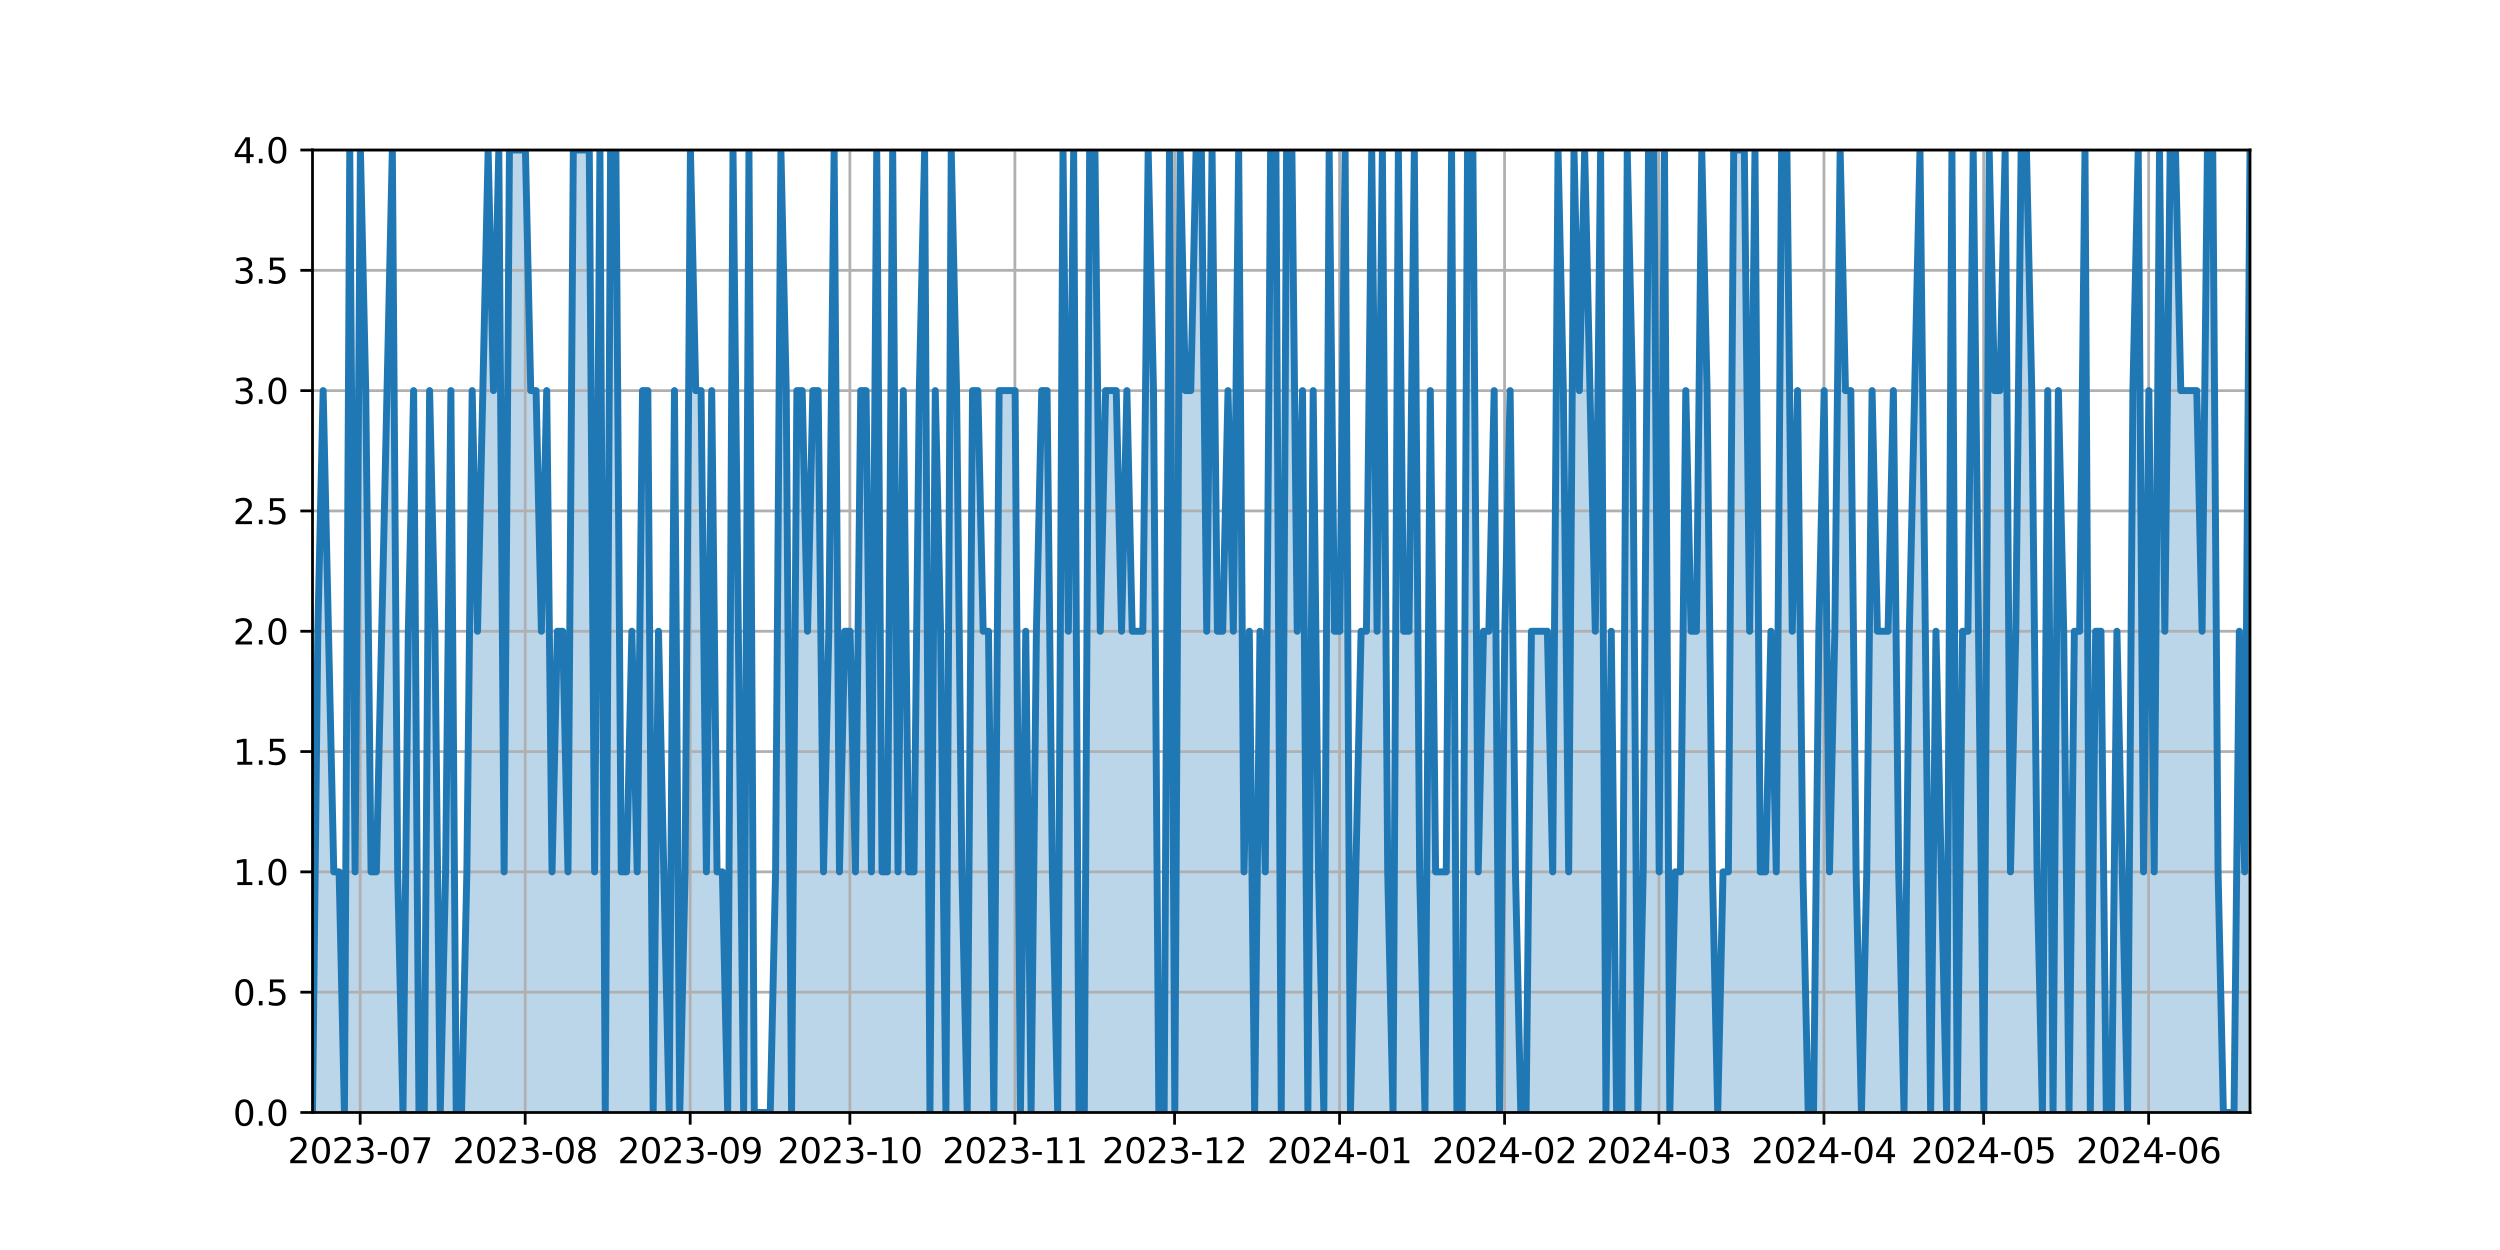 <?xml version="1.0" encoding="utf-8" standalone="no"?>
<!DOCTYPE svg PUBLIC "-//W3C//DTD SVG 1.1//EN"
  "http://www.w3.org/Graphics/SVG/1.1/DTD/svg11.dtd">
<svg xmlns:xlink="http://www.w3.org/1999/xlink" width="720pt" height="360pt" viewBox="0 0 720 360" xmlns="http://www.w3.org/2000/svg" version="1.1">
 <defs>
  <style type="text/css">*{stroke-linejoin: round; stroke-linecap: butt}</style>
 </defs>
 <g id="figure_1">
  <g id="patch_1">
   <path d="M 0 360 
L 720 360 
L 720 0 
L 0 0 
z
" style="fill: #ffffff"/>
  </g>
  <g id="axes_1">
   <g id="patch_2">
    <path d="M 90 320.4 
L 648 320.4 
L 648 43.2 
L 90 43.2 
z
" style="fill: #ffffff"/>
   </g>
   <g id="PolyCollection_1">
    <path d="M 90 320.4 
L 90 320.4 
L 91.533 181.8 
L 93.066 112.5 
L 94.599 181.8 
L 96.132 251.1 
L 97.665 251.1 
L 99.198 320.4 
L 100.731 43.2 
L 102.264 251.1 
L 103.797 43.2 
L 105.33 112.5 
L 106.863 251.1 
L 108.396 251.1 
L 109.929 181.8 
L 111.462 112.5 
L 112.995 43.2 
L 114.527 251.1 
L 116.06 320.4 
L 117.593 181.8 
L 119.126 112.5 
L 120.659 320.4 
L 122.192 320.4 
L 123.725 112.5 
L 125.258 181.8 
L 126.791 320.4 
L 128.324 251.1 
L 129.857 112.5 
L 131.39 320.4 
L 132.923 320.4 
L 134.456 251.1 
L 135.989 112.5 
L 137.522 181.8 
L 139.055 112.5 
L 140.588 43.2 
L 142.121 112.5 
L 143.654 43.2 
L 145.187 251.1 
L 146.72 43.2 
L 148.253 43.2 
L 149.786 43.2 
L 151.319 43.2 
L 152.852 112.5 
L 154.385 112.5 
L 155.918 181.8 
L 157.451 112.5 
L 158.984 251.1 
L 160.516 181.8 
L 162.049 181.8 
L 163.582 251.1 
L 165.115 43.2 
L 166.648 43.2 
L 168.181 43.2 
L 169.714 43.2 
L 171.247 251.1 
L 172.78 43.2 
L 174.313 320.4 
L 175.846 43.2 
L 177.379 43.2 
L 178.912 251.1 
L 180.445 251.1 
L 181.978 181.8 
L 183.511 251.1 
L 185.044 112.5 
L 186.577 112.5 
L 188.11 320.4 
L 189.643 181.8 
L 191.176 251.1 
L 192.709 320.4 
L 194.242 112.5 
L 195.775 320.4 
L 197.308 251.1 
L 198.841 43.2 
L 200.374 112.5 
L 201.907 112.5 
L 203.44 251.1 
L 204.973 112.5 
L 206.505 251.1 
L 208.038 251.1 
L 209.571 320.4 
L 211.104 43.2 
L 212.637 181.8 
L 214.17 320.4 
L 215.703 43.2 
L 217.236 320.4 
L 218.769 320.4 
L 220.302 320.4 
L 221.835 320.4 
L 223.368 251.1 
L 224.901 43.2 
L 226.434 112.5 
L 227.967 320.4 
L 229.5 112.5 
L 231.033 112.5 
L 232.566 181.8 
L 234.099 112.5 
L 235.632 112.5 
L 237.165 251.1 
L 238.698 181.8 
L 240.231 43.2 
L 241.764 251.1 
L 243.297 181.8 
L 244.83 181.8 
L 246.363 251.1 
L 247.896 112.5 
L 249.429 112.5 
L 250.962 251.1 
L 252.495 43.2 
L 254.027 251.1 
L 255.56 251.1 
L 257.093 43.2 
L 258.626 251.1 
L 260.159 112.5 
L 261.692 251.1 
L 263.225 251.1 
L 264.758 112.5 
L 266.291 43.2 
L 267.824 320.4 
L 269.357 112.5 
L 270.89 181.8 
L 272.423 320.4 
L 273.956 43.2 
L 275.489 112.5 
L 277.022 251.1 
L 278.555 320.4 
L 280.088 112.5 
L 281.621 112.5 
L 283.154 181.8 
L 284.687 181.8 
L 286.22 320.4 
L 287.753 112.5 
L 289.286 112.5 
L 290.819 112.5 
L 292.352 112.5 
L 293.885 320.4 
L 295.418 181.8 
L 296.951 320.4 
L 298.484 181.8 
L 300.016 112.5 
L 301.549 112.5 
L 303.082 251.1 
L 304.615 320.4 
L 306.148 43.2 
L 307.681 181.8 
L 309.214 43.2 
L 310.747 320.4 
L 312.28 320.4 
L 313.813 43.2 
L 315.346 43.2 
L 316.879 181.8 
L 318.412 112.5 
L 319.945 112.5 
L 321.478 112.5 
L 323.011 181.8 
L 324.544 112.5 
L 326.077 181.8 
L 327.61 181.8 
L 329.143 181.8 
L 330.676 43.2 
L 332.209 112.5 
L 333.742 320.4 
L 335.275 320.4 
L 336.808 43.2 
L 338.341 320.4 
L 339.874 43.2 
L 341.407 112.5 
L 342.94 112.5 
L 344.473 43.2 
L 346.005 43.2 
L 347.538 181.8 
L 349.071 43.2 
L 350.604 181.8 
L 352.137 181.8 
L 353.67 112.5 
L 355.203 181.8 
L 356.736 43.2 
L 358.269 251.1 
L 359.802 181.8 
L 361.335 320.4 
L 362.868 181.8 
L 364.401 251.1 
L 365.934 43.2 
L 367.467 43.2 
L 369 320.4 
L 370.533 43.2 
L 372.066 43.2 
L 373.599 181.8 
L 375.132 112.5 
L 376.665 320.4 
L 378.198 112.5 
L 379.731 251.1 
L 381.264 320.4 
L 382.797 43.2 
L 384.33 181.8 
L 385.863 181.8 
L 387.396 43.2 
L 388.929 320.4 
L 390.462 251.1 
L 391.995 181.8 
L 393.527 181.8 
L 395.06 43.2 
L 396.593 181.8 
L 398.126 43.2 
L 399.659 251.1 
L 401.192 320.4 
L 402.725 43.2 
L 404.258 181.8 
L 405.791 181.8 
L 407.324 43.2 
L 408.857 251.1 
L 410.39 320.4 
L 411.923 112.5 
L 413.456 251.1 
L 414.989 251.1 
L 416.522 251.1 
L 418.055 43.2 
L 419.588 320.4 
L 421.121 320.4 
L 422.654 43.2 
L 424.187 43.2 
L 425.72 251.1 
L 427.253 181.8 
L 428.786 181.8 
L 430.319 112.5 
L 431.852 320.4 
L 433.385 181.8 
L 434.918 112.5 
L 436.451 251.1 
L 437.984 320.4 
L 439.516 320.4 
L 441.049 181.8 
L 442.582 181.8 
L 444.115 181.8 
L 445.648 181.8 
L 447.181 251.1 
L 448.714 43.2 
L 450.247 112.5 
L 451.78 251.1 
L 453.313 43.2 
L 454.846 112.5 
L 456.379 43.2 
L 457.912 112.5 
L 459.445 181.8 
L 460.978 43.2 
L 462.511 320.4 
L 464.044 181.8 
L 465.577 320.4 
L 467.11 320.4 
L 468.643 43.2 
L 470.176 112.5 
L 471.709 320.4 
L 473.242 251.1 
L 474.775 43.2 
L 476.308 43.2 
L 477.841 251.1 
L 479.374 43.2 
L 480.907 320.4 
L 482.44 251.1 
L 483.973 251.1 
L 485.505 112.5 
L 487.038 181.8 
L 488.571 181.8 
L 490.104 43.2 
L 491.637 112.5 
L 493.17 251.1 
L 494.703 320.4 
L 496.236 251.1 
L 497.769 251.1 
L 499.302 43.2 
L 500.835 43.2 
L 502.368 43.2 
L 503.901 181.8 
L 505.434 43.2 
L 506.967 251.1 
L 508.5 251.1 
L 510.033 181.8 
L 511.566 251.1 
L 513.099 43.2 
L 514.632 43.2 
L 516.165 181.8 
L 517.698 112.5 
L 519.231 251.1 
L 520.764 320.4 
L 522.297 320.4 
L 523.83 181.8 
L 525.363 112.5 
L 526.896 251.1 
L 528.429 181.8 
L 529.962 43.2 
L 531.495 112.5 
L 533.027 112.5 
L 534.56 251.1 
L 536.093 320.4 
L 537.626 251.1 
L 539.159 112.5 
L 540.692 181.8 
L 542.225 181.8 
L 543.758 181.8 
L 545.291 112.5 
L 546.824 251.1 
L 548.357 320.4 
L 549.89 181.8 
L 551.423 112.5 
L 552.956 43.2 
L 554.489 181.8 
L 556.022 320.4 
L 557.555 181.8 
L 559.088 251.1 
L 560.621 320.4 
L 562.154 43.2 
L 563.687 320.4 
L 565.22 181.8 
L 566.753 181.8 
L 568.286 43.2 
L 569.819 181.8 
L 571.352 320.4 
L 572.885 43.2 
L 574.418 112.5 
L 575.951 112.5 
L 577.484 43.2 
L 579.016 251.1 
L 580.549 181.8 
L 582.082 43.2 
L 583.615 43.2 
L 585.148 112.5 
L 586.681 251.1 
L 588.214 320.4 
L 589.747 112.5 
L 591.28 320.4 
L 592.813 112.5 
L 594.346 181.8 
L 595.879 320.4 
L 597.412 181.8 
L 598.945 181.8 
L 600.478 43.2 
L 602.011 320.4 
L 603.544 181.8 
L 605.077 181.8 
L 606.61 320.4 
L 608.143 320.4 
L 609.676 181.8 
L 611.209 251.1 
L 612.742 320.4 
L 614.275 112.5 
L 615.808 43.2 
L 617.341 251.1 
L 618.874 112.5 
L 620.407 251.1 
L 621.94 43.2 
L 623.473 181.8 
L 625.005 43.2 
L 626.538 43.2 
L 628.071 112.5 
L 629.604 112.5 
L 631.137 112.5 
L 632.67 112.5 
L 634.203 181.8 
L 635.736 43.2 
L 637.269 43.2 
L 638.802 251.1 
L 640.335 320.4 
L 641.868 320.4 
L 643.401 320.4 
L 644.934 181.8 
L 646.467 251.1 
L 648 43.2 
L 648 320.4 
L 648 320.4 
L 646.467 320.4 
L 644.934 320.4 
L 643.401 320.4 
L 641.868 320.4 
L 640.335 320.4 
L 638.802 320.4 
L 637.269 320.4 
L 635.736 320.4 
L 634.203 320.4 
L 632.67 320.4 
L 631.137 320.4 
L 629.604 320.4 
L 628.071 320.4 
L 626.538 320.4 
L 625.005 320.4 
L 623.473 320.4 
L 621.94 320.4 
L 620.407 320.4 
L 618.874 320.4 
L 617.341 320.4 
L 615.808 320.4 
L 614.275 320.4 
L 612.742 320.4 
L 611.209 320.4 
L 609.676 320.4 
L 608.143 320.4 
L 606.61 320.4 
L 605.077 320.4 
L 603.544 320.4 
L 602.011 320.4 
L 600.478 320.4 
L 598.945 320.4 
L 597.412 320.4 
L 595.879 320.4 
L 594.346 320.4 
L 592.813 320.4 
L 591.28 320.4 
L 589.747 320.4 
L 588.214 320.4 
L 586.681 320.4 
L 585.148 320.4 
L 583.615 320.4 
L 582.082 320.4 
L 580.549 320.4 
L 579.016 320.4 
L 577.484 320.4 
L 575.951 320.4 
L 574.418 320.4 
L 572.885 320.4 
L 571.352 320.4 
L 569.819 320.4 
L 568.286 320.4 
L 566.753 320.4 
L 565.22 320.4 
L 563.687 320.4 
L 562.154 320.4 
L 560.621 320.4 
L 559.088 320.4 
L 557.555 320.4 
L 556.022 320.4 
L 554.489 320.4 
L 552.956 320.4 
L 551.423 320.4 
L 549.89 320.4 
L 548.357 320.4 
L 546.824 320.4 
L 545.291 320.4 
L 543.758 320.4 
L 542.225 320.4 
L 540.692 320.4 
L 539.159 320.4 
L 537.626 320.4 
L 536.093 320.4 
L 534.56 320.4 
L 533.027 320.4 
L 531.495 320.4 
L 529.962 320.4 
L 528.429 320.4 
L 526.896 320.4 
L 525.363 320.4 
L 523.83 320.4 
L 522.297 320.4 
L 520.764 320.4 
L 519.231 320.4 
L 517.698 320.4 
L 516.165 320.4 
L 514.632 320.4 
L 513.099 320.4 
L 511.566 320.4 
L 510.033 320.4 
L 508.5 320.4 
L 506.967 320.4 
L 505.434 320.4 
L 503.901 320.4 
L 502.368 320.4 
L 500.835 320.4 
L 499.302 320.4 
L 497.769 320.4 
L 496.236 320.4 
L 494.703 320.4 
L 493.17 320.4 
L 491.637 320.4 
L 490.104 320.4 
L 488.571 320.4 
L 487.038 320.4 
L 485.505 320.4 
L 483.973 320.4 
L 482.44 320.4 
L 480.907 320.4 
L 479.374 320.4 
L 477.841 320.4 
L 476.308 320.4 
L 474.775 320.4 
L 473.242 320.4 
L 471.709 320.4 
L 470.176 320.4 
L 468.643 320.4 
L 467.11 320.4 
L 465.577 320.4 
L 464.044 320.4 
L 462.511 320.4 
L 460.978 320.4 
L 459.445 320.4 
L 457.912 320.4 
L 456.379 320.4 
L 454.846 320.4 
L 453.313 320.4 
L 451.78 320.4 
L 450.247 320.4 
L 448.714 320.4 
L 447.181 320.4 
L 445.648 320.4 
L 444.115 320.4 
L 442.582 320.4 
L 441.049 320.4 
L 439.516 320.4 
L 437.984 320.4 
L 436.451 320.4 
L 434.918 320.4 
L 433.385 320.4 
L 431.852 320.4 
L 430.319 320.4 
L 428.786 320.4 
L 427.253 320.4 
L 425.72 320.4 
L 424.187 320.4 
L 422.654 320.4 
L 421.121 320.4 
L 419.588 320.4 
L 418.055 320.4 
L 416.522 320.4 
L 414.989 320.4 
L 413.456 320.4 
L 411.923 320.4 
L 410.39 320.4 
L 408.857 320.4 
L 407.324 320.4 
L 405.791 320.4 
L 404.258 320.4 
L 402.725 320.4 
L 401.192 320.4 
L 399.659 320.4 
L 398.126 320.4 
L 396.593 320.4 
L 395.06 320.4 
L 393.527 320.4 
L 391.995 320.4 
L 390.462 320.4 
L 388.929 320.4 
L 387.396 320.4 
L 385.863 320.4 
L 384.33 320.4 
L 382.797 320.4 
L 381.264 320.4 
L 379.731 320.4 
L 378.198 320.4 
L 376.665 320.4 
L 375.132 320.4 
L 373.599 320.4 
L 372.066 320.4 
L 370.533 320.4 
L 369 320.4 
L 367.467 320.4 
L 365.934 320.4 
L 364.401 320.4 
L 362.868 320.4 
L 361.335 320.4 
L 359.802 320.4 
L 358.269 320.4 
L 356.736 320.4 
L 355.203 320.4 
L 353.67 320.4 
L 352.137 320.4 
L 350.604 320.4 
L 349.071 320.4 
L 347.538 320.4 
L 346.005 320.4 
L 344.473 320.4 
L 342.94 320.4 
L 341.407 320.4 
L 339.874 320.4 
L 338.341 320.4 
L 336.808 320.4 
L 335.275 320.4 
L 333.742 320.4 
L 332.209 320.4 
L 330.676 320.4 
L 329.143 320.4 
L 327.61 320.4 
L 326.077 320.4 
L 324.544 320.4 
L 323.011 320.4 
L 321.478 320.4 
L 319.945 320.4 
L 318.412 320.4 
L 316.879 320.4 
L 315.346 320.4 
L 313.813 320.4 
L 312.28 320.4 
L 310.747 320.4 
L 309.214 320.4 
L 307.681 320.4 
L 306.148 320.4 
L 304.615 320.4 
L 303.082 320.4 
L 301.549 320.4 
L 300.016 320.4 
L 298.484 320.4 
L 296.951 320.4 
L 295.418 320.4 
L 293.885 320.4 
L 292.352 320.4 
L 290.819 320.4 
L 289.286 320.4 
L 287.753 320.4 
L 286.22 320.4 
L 284.687 320.4 
L 283.154 320.4 
L 281.621 320.4 
L 280.088 320.4 
L 278.555 320.4 
L 277.022 320.4 
L 275.489 320.4 
L 273.956 320.4 
L 272.423 320.4 
L 270.89 320.4 
L 269.357 320.4 
L 267.824 320.4 
L 266.291 320.4 
L 264.758 320.4 
L 263.225 320.4 
L 261.692 320.4 
L 260.159 320.4 
L 258.626 320.4 
L 257.093 320.4 
L 255.56 320.4 
L 254.027 320.4 
L 252.495 320.4 
L 250.962 320.4 
L 249.429 320.4 
L 247.896 320.4 
L 246.363 320.4 
L 244.83 320.4 
L 243.297 320.4 
L 241.764 320.4 
L 240.231 320.4 
L 238.698 320.4 
L 237.165 320.4 
L 235.632 320.4 
L 234.099 320.4 
L 232.566 320.4 
L 231.033 320.4 
L 229.5 320.4 
L 227.967 320.4 
L 226.434 320.4 
L 224.901 320.4 
L 223.368 320.4 
L 221.835 320.4 
L 220.302 320.4 
L 218.769 320.4 
L 217.236 320.4 
L 215.703 320.4 
L 214.17 320.4 
L 212.637 320.4 
L 211.104 320.4 
L 209.571 320.4 
L 208.038 320.4 
L 206.505 320.4 
L 204.973 320.4 
L 203.44 320.4 
L 201.907 320.4 
L 200.374 320.4 
L 198.841 320.4 
L 197.308 320.4 
L 195.775 320.4 
L 194.242 320.4 
L 192.709 320.4 
L 191.176 320.4 
L 189.643 320.4 
L 188.11 320.4 
L 186.577 320.4 
L 185.044 320.4 
L 183.511 320.4 
L 181.978 320.4 
L 180.445 320.4 
L 178.912 320.4 
L 177.379 320.4 
L 175.846 320.4 
L 174.313 320.4 
L 172.78 320.4 
L 171.247 320.4 
L 169.714 320.4 
L 168.181 320.4 
L 166.648 320.4 
L 165.115 320.4 
L 163.582 320.4 
L 162.049 320.4 
L 160.516 320.4 
L 158.984 320.4 
L 157.451 320.4 
L 155.918 320.4 
L 154.385 320.4 
L 152.852 320.4 
L 151.319 320.4 
L 149.786 320.4 
L 148.253 320.4 
L 146.72 320.4 
L 145.187 320.4 
L 143.654 320.4 
L 142.121 320.4 
L 140.588 320.4 
L 139.055 320.4 
L 137.522 320.4 
L 135.989 320.4 
L 134.456 320.4 
L 132.923 320.4 
L 131.39 320.4 
L 129.857 320.4 
L 128.324 320.4 
L 126.791 320.4 
L 125.258 320.4 
L 123.725 320.4 
L 122.192 320.4 
L 120.659 320.4 
L 119.126 320.4 
L 117.593 320.4 
L 116.06 320.4 
L 114.527 320.4 
L 112.995 320.4 
L 111.462 320.4 
L 109.929 320.4 
L 108.396 320.4 
L 106.863 320.4 
L 105.33 320.4 
L 103.797 320.4 
L 102.264 320.4 
L 100.731 320.4 
L 99.198 320.4 
L 97.665 320.4 
L 96.132 320.4 
L 94.599 320.4 
L 93.066 320.4 
L 91.533 320.4 
L 90 320.4 
z
" clip-path="url(#p64a94a60bc)" style="fill: #1f77b4; fill-opacity: 0.3"/>
   </g>
   <g id="matplotlib.axis_1">
    <g id="xtick_1">
     <g id="line2d_1">
      <path d="M 103.731 320.4 
L 103.731 43.2 
" clip-path="url(#p64a94a60bc)" style="fill: none; stroke: #b0b0b0; stroke-width: 0.8; stroke-linecap: square"/>
     </g>
     <g id="line2d_2">
      <defs>
       <path id="m9d31327588" d="M 0 0 
L 0 3.5 
" style="stroke: #000000; stroke-width: 0.8"/>
      </defs>
      <g>
       <use xlink:href="#m9d31327588" x="103.731" y="320.4" style="stroke: #000000; stroke-width: 0.8"/>
      </g>
     </g>
     <g id="text_1">
      <!-- 2023-07 -->
      <g transform="translate(82.839 334.998) scale(0.1 -0.1)">
       <defs>
        <path id="DejaVuSans-32" d="M 1228 531 
L 3431 531 
L 3431 0 
L 469 0 
L 469 531 
Q 828 903 1448 1529 
Q 2069 2156 2228 2338 
Q 2531 2678 2651 2914 
Q 2772 3150 2772 3378 
Q 2772 3750 2511 3984 
Q 2250 4219 1831 4219 
Q 1534 4219 1204 4116 
Q 875 4013 500 3803 
L 500 4441 
Q 881 4594 1212 4672 
Q 1544 4750 1819 4750 
Q 2544 4750 2975 4387 
Q 3406 4025 3406 3419 
Q 3406 3131 3298 2873 
Q 3191 2616 2906 2266 
Q 2828 2175 2409 1742 
Q 1991 1309 1228 531 
z
" transform="scale(0.016)"/>
        <path id="DejaVuSans-30" d="M 2034 4250 
Q 1547 4250 1301 3770 
Q 1056 3291 1056 2328 
Q 1056 1369 1301 889 
Q 1547 409 2034 409 
Q 2525 409 2770 889 
Q 3016 1369 3016 2328 
Q 3016 3291 2770 3770 
Q 2525 4250 2034 4250 
z
M 2034 4750 
Q 2819 4750 3233 4129 
Q 3647 3509 3647 2328 
Q 3647 1150 3233 529 
Q 2819 -91 2034 -91 
Q 1250 -91 836 529 
Q 422 1150 422 2328 
Q 422 3509 836 4129 
Q 1250 4750 2034 4750 
z
" transform="scale(0.016)"/>
        <path id="DejaVuSans-33" d="M 2597 2516 
Q 3050 2419 3304 2112 
Q 3559 1806 3559 1356 
Q 3559 666 3084 287 
Q 2609 -91 1734 -91 
Q 1441 -91 1130 -33 
Q 819 25 488 141 
L 488 750 
Q 750 597 1062 519 
Q 1375 441 1716 441 
Q 2309 441 2620 675 
Q 2931 909 2931 1356 
Q 2931 1769 2642 2001 
Q 2353 2234 1838 2234 
L 1294 2234 
L 1294 2753 
L 1863 2753 
Q 2328 2753 2575 2939 
Q 2822 3125 2822 3475 
Q 2822 3834 2567 4026 
Q 2313 4219 1838 4219 
Q 1578 4219 1281 4162 
Q 984 4106 628 3988 
L 628 4550 
Q 988 4650 1302 4700 
Q 1616 4750 1894 4750 
Q 2613 4750 3031 4423 
Q 3450 4097 3450 3541 
Q 3450 3153 3228 2886 
Q 3006 2619 2597 2516 
z
" transform="scale(0.016)"/>
        <path id="DejaVuSans-2d" d="M 313 2009 
L 1997 2009 
L 1997 1497 
L 313 1497 
L 313 2009 
z
" transform="scale(0.016)"/>
        <path id="DejaVuSans-37" d="M 525 4666 
L 3525 4666 
L 3525 4397 
L 1831 0 
L 1172 0 
L 2766 4134 
L 525 4134 
L 525 4666 
z
" transform="scale(0.016)"/>
       </defs>
       <use xlink:href="#DejaVuSans-32"/>
       <use xlink:href="#DejaVuSans-30" x="63.623"/>
       <use xlink:href="#DejaVuSans-32" x="127.246"/>
       <use xlink:href="#DejaVuSans-33" x="190.869"/>
       <use xlink:href="#DejaVuSans-2d" x="254.492"/>
       <use xlink:href="#DejaVuSans-30" x="290.576"/>
       <use xlink:href="#DejaVuSans-37" x="354.199"/>
      </g>
     </g>
    </g>
    <g id="xtick_2">
     <g id="line2d_3">
      <path d="M 151.253 320.4 
L 151.253 43.2 
" clip-path="url(#p64a94a60bc)" style="fill: none; stroke: #b0b0b0; stroke-width: 0.8; stroke-linecap: square"/>
     </g>
     <g id="line2d_4">
      <g>
       <use xlink:href="#m9d31327588" x="151.253" y="320.4" style="stroke: #000000; stroke-width: 0.8"/>
      </g>
     </g>
     <g id="text_2">
      <!-- 2023-08 -->
      <g transform="translate(130.361 334.998) scale(0.1 -0.1)">
       <defs>
        <path id="DejaVuSans-38" d="M 2034 2216 
Q 1584 2216 1326 1975 
Q 1069 1734 1069 1313 
Q 1069 891 1326 650 
Q 1584 409 2034 409 
Q 2484 409 2743 651 
Q 3003 894 3003 1313 
Q 3003 1734 2745 1975 
Q 2488 2216 2034 2216 
z
M 1403 2484 
Q 997 2584 770 2862 
Q 544 3141 544 3541 
Q 544 4100 942 4425 
Q 1341 4750 2034 4750 
Q 2731 4750 3128 4425 
Q 3525 4100 3525 3541 
Q 3525 3141 3298 2862 
Q 3072 2584 2669 2484 
Q 3125 2378 3379 2068 
Q 3634 1759 3634 1313 
Q 3634 634 3220 271 
Q 2806 -91 2034 -91 
Q 1263 -91 848 271 
Q 434 634 434 1313 
Q 434 1759 690 2068 
Q 947 2378 1403 2484 
z
M 1172 3481 
Q 1172 3119 1398 2916 
Q 1625 2713 2034 2713 
Q 2441 2713 2670 2916 
Q 2900 3119 2900 3481 
Q 2900 3844 2670 4047 
Q 2441 4250 2034 4250 
Q 1625 4250 1398 4047 
Q 1172 3844 1172 3481 
z
" transform="scale(0.016)"/>
       </defs>
       <use xlink:href="#DejaVuSans-32"/>
       <use xlink:href="#DejaVuSans-30" x="63.623"/>
       <use xlink:href="#DejaVuSans-32" x="127.246"/>
       <use xlink:href="#DejaVuSans-33" x="190.869"/>
       <use xlink:href="#DejaVuSans-2d" x="254.492"/>
       <use xlink:href="#DejaVuSans-30" x="290.576"/>
       <use xlink:href="#DejaVuSans-38" x="354.199"/>
      </g>
     </g>
    </g>
    <g id="xtick_3">
     <g id="line2d_5">
      <path d="M 198.775 320.4 
L 198.775 43.2 
" clip-path="url(#p64a94a60bc)" style="fill: none; stroke: #b0b0b0; stroke-width: 0.8; stroke-linecap: square"/>
     </g>
     <g id="line2d_6">
      <g>
       <use xlink:href="#m9d31327588" x="198.775" y="320.4" style="stroke: #000000; stroke-width: 0.8"/>
      </g>
     </g>
     <g id="text_3">
      <!-- 2023-09 -->
      <g transform="translate(177.883 334.998) scale(0.1 -0.1)">
       <defs>
        <path id="DejaVuSans-39" d="M 703 97 
L 703 672 
Q 941 559 1184 500 
Q 1428 441 1663 441 
Q 2288 441 2617 861 
Q 2947 1281 2994 2138 
Q 2813 1869 2534 1725 
Q 2256 1581 1919 1581 
Q 1219 1581 811 2004 
Q 403 2428 403 3163 
Q 403 3881 828 4315 
Q 1253 4750 1959 4750 
Q 2769 4750 3195 4129 
Q 3622 3509 3622 2328 
Q 3622 1225 3098 567 
Q 2575 -91 1691 -91 
Q 1453 -91 1209 -44 
Q 966 3 703 97 
z
M 1959 2075 
Q 2384 2075 2632 2365 
Q 2881 2656 2881 3163 
Q 2881 3666 2632 3958 
Q 2384 4250 1959 4250 
Q 1534 4250 1286 3958 
Q 1038 3666 1038 3163 
Q 1038 2656 1286 2365 
Q 1534 2075 1959 2075 
z
" transform="scale(0.016)"/>
       </defs>
       <use xlink:href="#DejaVuSans-32"/>
       <use xlink:href="#DejaVuSans-30" x="63.623"/>
       <use xlink:href="#DejaVuSans-32" x="127.246"/>
       <use xlink:href="#DejaVuSans-33" x="190.869"/>
       <use xlink:href="#DejaVuSans-2d" x="254.492"/>
       <use xlink:href="#DejaVuSans-30" x="290.576"/>
       <use xlink:href="#DejaVuSans-39" x="354.199"/>
      </g>
     </g>
    </g>
    <g id="xtick_4">
     <g id="line2d_7">
      <path d="M 244.764 320.4 
L 244.764 43.2 
" clip-path="url(#p64a94a60bc)" style="fill: none; stroke: #b0b0b0; stroke-width: 0.8; stroke-linecap: square"/>
     </g>
     <g id="line2d_8">
      <g>
       <use xlink:href="#m9d31327588" x="244.764" y="320.4" style="stroke: #000000; stroke-width: 0.8"/>
      </g>
     </g>
     <g id="text_4">
      <!-- 2023-10 -->
      <g transform="translate(223.872 334.998) scale(0.1 -0.1)">
       <defs>
        <path id="DejaVuSans-31" d="M 794 531 
L 1825 531 
L 1825 4091 
L 703 3866 
L 703 4441 
L 1819 4666 
L 2450 4666 
L 2450 531 
L 3481 531 
L 3481 0 
L 794 0 
L 794 531 
z
" transform="scale(0.016)"/>
       </defs>
       <use xlink:href="#DejaVuSans-32"/>
       <use xlink:href="#DejaVuSans-30" x="63.623"/>
       <use xlink:href="#DejaVuSans-32" x="127.246"/>
       <use xlink:href="#DejaVuSans-33" x="190.869"/>
       <use xlink:href="#DejaVuSans-2d" x="254.492"/>
       <use xlink:href="#DejaVuSans-31" x="290.576"/>
       <use xlink:href="#DejaVuSans-30" x="354.199"/>
      </g>
     </g>
    </g>
    <g id="xtick_5">
     <g id="line2d_9">
      <path d="M 292.286 320.4 
L 292.286 43.2 
" clip-path="url(#p64a94a60bc)" style="fill: none; stroke: #b0b0b0; stroke-width: 0.8; stroke-linecap: square"/>
     </g>
     <g id="line2d_10">
      <g>
       <use xlink:href="#m9d31327588" x="292.286" y="320.4" style="stroke: #000000; stroke-width: 0.8"/>
      </g>
     </g>
     <g id="text_5">
      <!-- 2023-11 -->
      <g transform="translate(271.394 334.998) scale(0.1 -0.1)">
       <use xlink:href="#DejaVuSans-32"/>
       <use xlink:href="#DejaVuSans-30" x="63.623"/>
       <use xlink:href="#DejaVuSans-32" x="127.246"/>
       <use xlink:href="#DejaVuSans-33" x="190.869"/>
       <use xlink:href="#DejaVuSans-2d" x="254.492"/>
       <use xlink:href="#DejaVuSans-31" x="290.576"/>
       <use xlink:href="#DejaVuSans-31" x="354.199"/>
      </g>
     </g>
    </g>
    <g id="xtick_6">
     <g id="line2d_11">
      <path d="M 338.275 320.4 
L 338.275 43.2 
" clip-path="url(#p64a94a60bc)" style="fill: none; stroke: #b0b0b0; stroke-width: 0.8; stroke-linecap: square"/>
     </g>
     <g id="line2d_12">
      <g>
       <use xlink:href="#m9d31327588" x="338.275" y="320.4" style="stroke: #000000; stroke-width: 0.8"/>
      </g>
     </g>
     <g id="text_6">
      <!-- 2023-12 -->
      <g transform="translate(317.383 334.998) scale(0.1 -0.1)">
       <use xlink:href="#DejaVuSans-32"/>
       <use xlink:href="#DejaVuSans-30" x="63.623"/>
       <use xlink:href="#DejaVuSans-32" x="127.246"/>
       <use xlink:href="#DejaVuSans-33" x="190.869"/>
       <use xlink:href="#DejaVuSans-2d" x="254.492"/>
       <use xlink:href="#DejaVuSans-31" x="290.576"/>
       <use xlink:href="#DejaVuSans-32" x="354.199"/>
      </g>
     </g>
    </g>
    <g id="xtick_7">
     <g id="line2d_13">
      <path d="M 385.797 320.4 
L 385.797 43.2 
" clip-path="url(#p64a94a60bc)" style="fill: none; stroke: #b0b0b0; stroke-width: 0.8; stroke-linecap: square"/>
     </g>
     <g id="line2d_14">
      <g>
       <use xlink:href="#m9d31327588" x="385.797" y="320.4" style="stroke: #000000; stroke-width: 0.8"/>
      </g>
     </g>
     <g id="text_7">
      <!-- 2024-01 -->
      <g transform="translate(364.905 334.998) scale(0.1 -0.1)">
       <defs>
        <path id="DejaVuSans-34" d="M 2419 4116 
L 825 1625 
L 2419 1625 
L 2419 4116 
z
M 2253 4666 
L 3047 4666 
L 3047 1625 
L 3713 1625 
L 3713 1100 
L 3047 1100 
L 3047 0 
L 2419 0 
L 2419 1100 
L 313 1100 
L 313 1709 
L 2253 4666 
z
" transform="scale(0.016)"/>
       </defs>
       <use xlink:href="#DejaVuSans-32"/>
       <use xlink:href="#DejaVuSans-30" x="63.623"/>
       <use xlink:href="#DejaVuSans-32" x="127.246"/>
       <use xlink:href="#DejaVuSans-34" x="190.869"/>
       <use xlink:href="#DejaVuSans-2d" x="254.492"/>
       <use xlink:href="#DejaVuSans-30" x="290.576"/>
       <use xlink:href="#DejaVuSans-31" x="354.199"/>
      </g>
     </g>
    </g>
    <g id="xtick_8">
     <g id="line2d_15">
      <path d="M 433.319 320.4 
L 433.319 43.2 
" clip-path="url(#p64a94a60bc)" style="fill: none; stroke: #b0b0b0; stroke-width: 0.8; stroke-linecap: square"/>
     </g>
     <g id="line2d_16">
      <g>
       <use xlink:href="#m9d31327588" x="433.319" y="320.4" style="stroke: #000000; stroke-width: 0.8"/>
      </g>
     </g>
     <g id="text_8">
      <!-- 2024-02 -->
      <g transform="translate(412.427 334.998) scale(0.1 -0.1)">
       <use xlink:href="#DejaVuSans-32"/>
       <use xlink:href="#DejaVuSans-30" x="63.623"/>
       <use xlink:href="#DejaVuSans-32" x="127.246"/>
       <use xlink:href="#DejaVuSans-34" x="190.869"/>
       <use xlink:href="#DejaVuSans-2d" x="254.492"/>
       <use xlink:href="#DejaVuSans-30" x="290.576"/>
       <use xlink:href="#DejaVuSans-32" x="354.199"/>
      </g>
     </g>
    </g>
    <g id="xtick_9">
     <g id="line2d_17">
      <path d="M 477.775 320.4 
L 477.775 43.2 
" clip-path="url(#p64a94a60bc)" style="fill: none; stroke: #b0b0b0; stroke-width: 0.8; stroke-linecap: square"/>
     </g>
     <g id="line2d_18">
      <g>
       <use xlink:href="#m9d31327588" x="477.775" y="320.4" style="stroke: #000000; stroke-width: 0.8"/>
      </g>
     </g>
     <g id="text_9">
      <!-- 2024-03 -->
      <g transform="translate(456.883 334.998) scale(0.1 -0.1)">
       <use xlink:href="#DejaVuSans-32"/>
       <use xlink:href="#DejaVuSans-30" x="63.623"/>
       <use xlink:href="#DejaVuSans-32" x="127.246"/>
       <use xlink:href="#DejaVuSans-34" x="190.869"/>
       <use xlink:href="#DejaVuSans-2d" x="254.492"/>
       <use xlink:href="#DejaVuSans-30" x="290.576"/>
       <use xlink:href="#DejaVuSans-33" x="354.199"/>
      </g>
     </g>
    </g>
    <g id="xtick_10">
     <g id="line2d_19">
      <path d="M 525.297 320.4 
L 525.297 43.2 
" clip-path="url(#p64a94a60bc)" style="fill: none; stroke: #b0b0b0; stroke-width: 0.8; stroke-linecap: square"/>
     </g>
     <g id="line2d_20">
      <g>
       <use xlink:href="#m9d31327588" x="525.297" y="320.4" style="stroke: #000000; stroke-width: 0.8"/>
      </g>
     </g>
     <g id="text_10">
      <!-- 2024-04 -->
      <g transform="translate(504.405 334.998) scale(0.1 -0.1)">
       <use xlink:href="#DejaVuSans-32"/>
       <use xlink:href="#DejaVuSans-30" x="63.623"/>
       <use xlink:href="#DejaVuSans-32" x="127.246"/>
       <use xlink:href="#DejaVuSans-34" x="190.869"/>
       <use xlink:href="#DejaVuSans-2d" x="254.492"/>
       <use xlink:href="#DejaVuSans-30" x="290.576"/>
       <use xlink:href="#DejaVuSans-34" x="354.199"/>
      </g>
     </g>
    </g>
    <g id="xtick_11">
     <g id="line2d_21">
      <path d="M 571.286 320.4 
L 571.286 43.2 
" clip-path="url(#p64a94a60bc)" style="fill: none; stroke: #b0b0b0; stroke-width: 0.8; stroke-linecap: square"/>
     </g>
     <g id="line2d_22">
      <g>
       <use xlink:href="#m9d31327588" x="571.286" y="320.4" style="stroke: #000000; stroke-width: 0.8"/>
      </g>
     </g>
     <g id="text_11">
      <!-- 2024-05 -->
      <g transform="translate(550.394 334.998) scale(0.1 -0.1)">
       <defs>
        <path id="DejaVuSans-35" d="M 691 4666 
L 3169 4666 
L 3169 4134 
L 1269 4134 
L 1269 2991 
Q 1406 3038 1543 3061 
Q 1681 3084 1819 3084 
Q 2600 3084 3056 2656 
Q 3513 2228 3513 1497 
Q 3513 744 3044 326 
Q 2575 -91 1722 -91 
Q 1428 -91 1123 -41 
Q 819 9 494 109 
L 494 744 
Q 775 591 1075 516 
Q 1375 441 1709 441 
Q 2250 441 2565 725 
Q 2881 1009 2881 1497 
Q 2881 1984 2565 2268 
Q 2250 2553 1709 2553 
Q 1456 2553 1204 2497 
Q 953 2441 691 2322 
L 691 4666 
z
" transform="scale(0.016)"/>
       </defs>
       <use xlink:href="#DejaVuSans-32"/>
       <use xlink:href="#DejaVuSans-30" x="63.623"/>
       <use xlink:href="#DejaVuSans-32" x="127.246"/>
       <use xlink:href="#DejaVuSans-34" x="190.869"/>
       <use xlink:href="#DejaVuSans-2d" x="254.492"/>
       <use xlink:href="#DejaVuSans-30" x="290.576"/>
       <use xlink:href="#DejaVuSans-35" x="354.199"/>
      </g>
     </g>
    </g>
    <g id="xtick_12">
     <g id="line2d_23">
      <path d="M 618.808 320.4 
L 618.808 43.2 
" clip-path="url(#p64a94a60bc)" style="fill: none; stroke: #b0b0b0; stroke-width: 0.8; stroke-linecap: square"/>
     </g>
     <g id="line2d_24">
      <g>
       <use xlink:href="#m9d31327588" x="618.808" y="320.4" style="stroke: #000000; stroke-width: 0.8"/>
      </g>
     </g>
     <g id="text_12">
      <!-- 2024-06 -->
      <g transform="translate(597.916 334.998) scale(0.1 -0.1)">
       <defs>
        <path id="DejaVuSans-36" d="M 2113 2584 
Q 1688 2584 1439 2293 
Q 1191 2003 1191 1497 
Q 1191 994 1439 701 
Q 1688 409 2113 409 
Q 2538 409 2786 701 
Q 3034 994 3034 1497 
Q 3034 2003 2786 2293 
Q 2538 2584 2113 2584 
z
M 3366 4563 
L 3366 3988 
Q 3128 4100 2886 4159 
Q 2644 4219 2406 4219 
Q 1781 4219 1451 3797 
Q 1122 3375 1075 2522 
Q 1259 2794 1537 2939 
Q 1816 3084 2150 3084 
Q 2853 3084 3261 2657 
Q 3669 2231 3669 1497 
Q 3669 778 3244 343 
Q 2819 -91 2113 -91 
Q 1303 -91 875 529 
Q 447 1150 447 2328 
Q 447 3434 972 4092 
Q 1497 4750 2381 4750 
Q 2619 4750 2861 4703 
Q 3103 4656 3366 4563 
z
" transform="scale(0.016)"/>
       </defs>
       <use xlink:href="#DejaVuSans-32"/>
       <use xlink:href="#DejaVuSans-30" x="63.623"/>
       <use xlink:href="#DejaVuSans-32" x="127.246"/>
       <use xlink:href="#DejaVuSans-34" x="190.869"/>
       <use xlink:href="#DejaVuSans-2d" x="254.492"/>
       <use xlink:href="#DejaVuSans-30" x="290.576"/>
       <use xlink:href="#DejaVuSans-36" x="354.199"/>
      </g>
     </g>
    </g>
   </g>
   <g id="matplotlib.axis_2">
    <g id="ytick_1">
     <g id="line2d_25">
      <path d="M 90 320.4 
L 648 320.4 
" clip-path="url(#p64a94a60bc)" style="fill: none; stroke: #b0b0b0; stroke-width: 0.8; stroke-linecap: square"/>
     </g>
     <g id="line2d_26">
      <defs>
       <path id="m76d6be09e4" d="M 0 0 
L -3.5 0 
" style="stroke: #000000; stroke-width: 0.8"/>
      </defs>
      <g>
       <use xlink:href="#m76d6be09e4" x="90" y="320.4" style="stroke: #000000; stroke-width: 0.8"/>
      </g>
     </g>
     <g id="text_13">
      <!-- 0.0 -->
      <g transform="translate(67.097 324.199) scale(0.1 -0.1)">
       <defs>
        <path id="DejaVuSans-2e" d="M 684 794 
L 1344 794 
L 1344 0 
L 684 0 
L 684 794 
z
" transform="scale(0.016)"/>
       </defs>
       <use xlink:href="#DejaVuSans-30"/>
       <use xlink:href="#DejaVuSans-2e" x="63.623"/>
       <use xlink:href="#DejaVuSans-30" x="95.41"/>
      </g>
     </g>
    </g>
    <g id="ytick_2">
     <g id="line2d_27">
      <path d="M 90 285.75 
L 648 285.75 
" clip-path="url(#p64a94a60bc)" style="fill: none; stroke: #b0b0b0; stroke-width: 0.8; stroke-linecap: square"/>
     </g>
     <g id="line2d_28">
      <g>
       <use xlink:href="#m76d6be09e4" x="90" y="285.75" style="stroke: #000000; stroke-width: 0.8"/>
      </g>
     </g>
     <g id="text_14">
      <!-- 0.5 -->
      <g transform="translate(67.097 289.549) scale(0.1 -0.1)">
       <use xlink:href="#DejaVuSans-30"/>
       <use xlink:href="#DejaVuSans-2e" x="63.623"/>
       <use xlink:href="#DejaVuSans-35" x="95.41"/>
      </g>
     </g>
    </g>
    <g id="ytick_3">
     <g id="line2d_29">
      <path d="M 90 251.1 
L 648 251.1 
" clip-path="url(#p64a94a60bc)" style="fill: none; stroke: #b0b0b0; stroke-width: 0.8; stroke-linecap: square"/>
     </g>
     <g id="line2d_30">
      <g>
       <use xlink:href="#m76d6be09e4" x="90" y="251.1" style="stroke: #000000; stroke-width: 0.8"/>
      </g>
     </g>
     <g id="text_15">
      <!-- 1.0 -->
      <g transform="translate(67.097 254.899) scale(0.1 -0.1)">
       <use xlink:href="#DejaVuSans-31"/>
       <use xlink:href="#DejaVuSans-2e" x="63.623"/>
       <use xlink:href="#DejaVuSans-30" x="95.41"/>
      </g>
     </g>
    </g>
    <g id="ytick_4">
     <g id="line2d_31">
      <path d="M 90 216.45 
L 648 216.45 
" clip-path="url(#p64a94a60bc)" style="fill: none; stroke: #b0b0b0; stroke-width: 0.8; stroke-linecap: square"/>
     </g>
     <g id="line2d_32">
      <g>
       <use xlink:href="#m76d6be09e4" x="90" y="216.45" style="stroke: #000000; stroke-width: 0.8"/>
      </g>
     </g>
     <g id="text_16">
      <!-- 1.5 -->
      <g transform="translate(67.097 220.249) scale(0.1 -0.1)">
       <use xlink:href="#DejaVuSans-31"/>
       <use xlink:href="#DejaVuSans-2e" x="63.623"/>
       <use xlink:href="#DejaVuSans-35" x="95.41"/>
      </g>
     </g>
    </g>
    <g id="ytick_5">
     <g id="line2d_33">
      <path d="M 90 181.8 
L 648 181.8 
" clip-path="url(#p64a94a60bc)" style="fill: none; stroke: #b0b0b0; stroke-width: 0.8; stroke-linecap: square"/>
     </g>
     <g id="line2d_34">
      <g>
       <use xlink:href="#m76d6be09e4" x="90" y="181.8" style="stroke: #000000; stroke-width: 0.8"/>
      </g>
     </g>
     <g id="text_17">
      <!-- 2.0 -->
      <g transform="translate(67.097 185.599) scale(0.1 -0.1)">
       <use xlink:href="#DejaVuSans-32"/>
       <use xlink:href="#DejaVuSans-2e" x="63.623"/>
       <use xlink:href="#DejaVuSans-30" x="95.41"/>
      </g>
     </g>
    </g>
    <g id="ytick_6">
     <g id="line2d_35">
      <path d="M 90 147.15 
L 648 147.15 
" clip-path="url(#p64a94a60bc)" style="fill: none; stroke: #b0b0b0; stroke-width: 0.8; stroke-linecap: square"/>
     </g>
     <g id="line2d_36">
      <g>
       <use xlink:href="#m76d6be09e4" x="90" y="147.15" style="stroke: #000000; stroke-width: 0.8"/>
      </g>
     </g>
     <g id="text_18">
      <!-- 2.5 -->
      <g transform="translate(67.097 150.949) scale(0.1 -0.1)">
       <use xlink:href="#DejaVuSans-32"/>
       <use xlink:href="#DejaVuSans-2e" x="63.623"/>
       <use xlink:href="#DejaVuSans-35" x="95.41"/>
      </g>
     </g>
    </g>
    <g id="ytick_7">
     <g id="line2d_37">
      <path d="M 90 112.5 
L 648 112.5 
" clip-path="url(#p64a94a60bc)" style="fill: none; stroke: #b0b0b0; stroke-width: 0.8; stroke-linecap: square"/>
     </g>
     <g id="line2d_38">
      <g>
       <use xlink:href="#m76d6be09e4" x="90" y="112.5" style="stroke: #000000; stroke-width: 0.8"/>
      </g>
     </g>
     <g id="text_19">
      <!-- 3.0 -->
      <g transform="translate(67.097 116.299) scale(0.1 -0.1)">
       <use xlink:href="#DejaVuSans-33"/>
       <use xlink:href="#DejaVuSans-2e" x="63.623"/>
       <use xlink:href="#DejaVuSans-30" x="95.41"/>
      </g>
     </g>
    </g>
    <g id="ytick_8">
     <g id="line2d_39">
      <path d="M 90 77.85 
L 648 77.85 
" clip-path="url(#p64a94a60bc)" style="fill: none; stroke: #b0b0b0; stroke-width: 0.8; stroke-linecap: square"/>
     </g>
     <g id="line2d_40">
      <g>
       <use xlink:href="#m76d6be09e4" x="90" y="77.85" style="stroke: #000000; stroke-width: 0.8"/>
      </g>
     </g>
     <g id="text_20">
      <!-- 3.5 -->
      <g transform="translate(67.097 81.649) scale(0.1 -0.1)">
       <use xlink:href="#DejaVuSans-33"/>
       <use xlink:href="#DejaVuSans-2e" x="63.623"/>
       <use xlink:href="#DejaVuSans-35" x="95.41"/>
      </g>
     </g>
    </g>
    <g id="ytick_9">
     <g id="line2d_41">
      <path d="M 90 43.2 
L 648 43.2 
" clip-path="url(#p64a94a60bc)" style="fill: none; stroke: #b0b0b0; stroke-width: 0.8; stroke-linecap: square"/>
     </g>
     <g id="line2d_42">
      <g>
       <use xlink:href="#m76d6be09e4" x="90" y="43.2" style="stroke: #000000; stroke-width: 0.8"/>
      </g>
     </g>
     <g id="text_21">
      <!-- 4.0 -->
      <g transform="translate(67.097 46.999) scale(0.1 -0.1)">
       <use xlink:href="#DejaVuSans-34"/>
       <use xlink:href="#DejaVuSans-2e" x="63.623"/>
       <use xlink:href="#DejaVuSans-30" x="95.41"/>
      </g>
     </g>
    </g>
   </g>
   <g id="line2d_43">
    <path d="M 90 320.4 
L 91.533 181.8 
L 93.066 112.5 
L 96.132 251.1 
L 97.665 251.1 
L 99.198 320.4 
L 100.731 43.2 
L 102.264 251.1 
L 103.797 43.2 
L 105.33 112.5 
L 106.863 251.1 
L 108.396 251.1 
L 112.995 43.2 
L 114.527 251.1 
L 116.06 320.4 
L 117.593 181.8 
L 119.126 112.5 
L 120.659 320.4 
L 122.192 320.4 
L 123.725 112.5 
L 125.258 181.8 
L 126.791 320.4 
L 128.324 251.1 
L 129.857 112.5 
L 131.39 320.4 
L 132.923 320.4 
L 134.456 251.1 
L 135.989 112.5 
L 137.522 181.8 
L 140.588 43.2 
L 142.121 112.5 
L 143.654 43.2 
L 145.187 251.1 
L 146.72 43.2 
L 151.319 43.2 
L 152.852 112.5 
L 154.385 112.5 
L 155.918 181.8 
L 157.451 112.5 
L 158.984 251.1 
L 160.516 181.8 
L 162.049 181.8 
L 163.582 251.1 
L 165.115 43.2 
L 169.714 43.2 
L 171.247 251.1 
L 172.78 43.2 
L 174.313 320.4 
L 175.846 43.2 
L 177.379 43.2 
L 178.912 251.1 
L 180.445 251.1 
L 181.978 181.8 
L 183.511 251.1 
L 185.044 112.5 
L 186.577 112.5 
L 188.11 320.4 
L 189.643 181.8 
L 192.709 320.4 
L 194.242 112.5 
L 195.775 320.4 
L 197.308 251.1 
L 198.841 43.2 
L 200.374 112.5 
L 201.907 112.5 
L 203.44 251.1 
L 204.973 112.5 
L 206.505 251.1 
L 208.038 251.1 
L 209.571 320.4 
L 211.104 43.2 
L 214.17 320.4 
L 215.703 43.2 
L 217.236 320.4 
L 221.835 320.4 
L 223.368 251.1 
L 224.901 43.2 
L 226.434 112.5 
L 227.967 320.4 
L 229.5 112.5 
L 231.033 112.5 
L 232.566 181.8 
L 234.099 112.5 
L 235.632 112.5 
L 237.165 251.1 
L 238.698 181.8 
L 240.231 43.2 
L 241.764 251.1 
L 243.297 181.8 
L 244.83 181.8 
L 246.363 251.1 
L 247.896 112.5 
L 249.429 112.5 
L 250.962 251.1 
L 252.495 43.2 
L 254.027 251.1 
L 255.56 251.1 
L 257.093 43.2 
L 258.626 251.1 
L 260.159 112.5 
L 261.692 251.1 
L 263.225 251.1 
L 264.758 112.5 
L 266.291 43.2 
L 267.824 320.4 
L 269.357 112.5 
L 270.89 181.8 
L 272.423 320.4 
L 273.956 43.2 
L 275.489 112.5 
L 277.022 251.1 
L 278.555 320.4 
L 280.088 112.5 
L 281.621 112.5 
L 283.154 181.8 
L 284.687 181.8 
L 286.22 320.4 
L 287.753 112.5 
L 292.352 112.5 
L 293.885 320.4 
L 295.418 181.8 
L 296.951 320.4 
L 298.484 181.8 
L 300.016 112.5 
L 301.549 112.5 
L 303.082 251.1 
L 304.615 320.4 
L 306.148 43.2 
L 307.681 181.8 
L 309.214 43.2 
L 310.747 320.4 
L 312.28 320.4 
L 313.813 43.2 
L 315.346 43.2 
L 316.879 181.8 
L 318.412 112.5 
L 321.478 112.5 
L 323.011 181.8 
L 324.544 112.5 
L 326.077 181.8 
L 329.143 181.8 
L 330.676 43.2 
L 332.209 112.5 
L 333.742 320.4 
L 335.275 320.4 
L 336.808 43.2 
L 338.341 320.4 
L 339.874 43.2 
L 341.407 112.5 
L 342.94 112.5 
L 344.473 43.2 
L 346.005 43.2 
L 347.538 181.8 
L 349.071 43.2 
L 350.604 181.8 
L 352.137 181.8 
L 353.67 112.5 
L 355.203 181.8 
L 356.736 43.2 
L 358.269 251.1 
L 359.802 181.8 
L 361.335 320.4 
L 362.868 181.8 
L 364.401 251.1 
L 365.934 43.2 
L 367.467 43.2 
L 369 320.4 
L 370.533 43.2 
L 372.066 43.2 
L 373.599 181.8 
L 375.132 112.5 
L 376.665 320.4 
L 378.198 112.5 
L 379.731 251.1 
L 381.264 320.4 
L 382.797 43.2 
L 384.33 181.8 
L 385.863 181.8 
L 387.396 43.2 
L 388.929 320.4 
L 391.995 181.8 
L 393.527 181.8 
L 395.06 43.2 
L 396.593 181.8 
L 398.126 43.2 
L 399.659 251.1 
L 401.192 320.4 
L 402.725 43.2 
L 404.258 181.8 
L 405.791 181.8 
L 407.324 43.2 
L 408.857 251.1 
L 410.39 320.4 
L 411.923 112.5 
L 413.456 251.1 
L 416.522 251.1 
L 418.055 43.2 
L 419.588 320.4 
L 421.121 320.4 
L 422.654 43.2 
L 424.187 43.2 
L 425.72 251.1 
L 427.253 181.8 
L 428.786 181.8 
L 430.319 112.5 
L 431.852 320.4 
L 433.385 181.8 
L 434.918 112.5 
L 436.451 251.1 
L 437.984 320.4 
L 439.516 320.4 
L 441.049 181.8 
L 445.648 181.8 
L 447.181 251.1 
L 448.714 43.2 
L 450.247 112.5 
L 451.78 251.1 
L 453.313 43.2 
L 454.846 112.5 
L 456.379 43.2 
L 459.445 181.8 
L 460.978 43.2 
L 462.511 320.4 
L 464.044 181.8 
L 465.577 320.4 
L 467.11 320.4 
L 468.643 43.2 
L 470.176 112.5 
L 471.709 320.4 
L 473.242 251.1 
L 474.775 43.2 
L 476.308 43.2 
L 477.841 251.1 
L 479.374 43.2 
L 480.907 320.4 
L 482.44 251.1 
L 483.973 251.1 
L 485.505 112.5 
L 487.038 181.8 
L 488.571 181.8 
L 490.104 43.2 
L 491.637 112.5 
L 493.17 251.1 
L 494.703 320.4 
L 496.236 251.1 
L 497.769 251.1 
L 499.302 43.2 
L 502.368 43.2 
L 503.901 181.8 
L 505.434 43.2 
L 506.967 251.1 
L 508.5 251.1 
L 510.033 181.8 
L 511.566 251.1 
L 513.099 43.2 
L 514.632 43.2 
L 516.165 181.8 
L 517.698 112.5 
L 519.231 251.1 
L 520.764 320.4 
L 522.297 320.4 
L 523.83 181.8 
L 525.363 112.5 
L 526.896 251.1 
L 528.429 181.8 
L 529.962 43.2 
L 531.495 112.5 
L 533.027 112.5 
L 534.56 251.1 
L 536.093 320.4 
L 537.626 251.1 
L 539.159 112.5 
L 540.692 181.8 
L 543.758 181.8 
L 545.291 112.5 
L 546.824 251.1 
L 548.357 320.4 
L 549.89 181.8 
L 552.956 43.2 
L 556.022 320.4 
L 557.555 181.8 
L 560.621 320.4 
L 562.154 43.2 
L 563.687 320.4 
L 565.22 181.8 
L 566.753 181.8 
L 568.286 43.2 
L 571.352 320.4 
L 572.885 43.2 
L 574.418 112.5 
L 575.951 112.5 
L 577.484 43.2 
L 579.016 251.1 
L 580.549 181.8 
L 582.082 43.2 
L 583.615 43.2 
L 585.148 112.5 
L 586.681 251.1 
L 588.214 320.4 
L 589.747 112.5 
L 591.28 320.4 
L 592.813 112.5 
L 594.346 181.8 
L 595.879 320.4 
L 597.412 181.8 
L 598.945 181.8 
L 600.478 43.2 
L 602.011 320.4 
L 603.544 181.8 
L 605.077 181.8 
L 606.61 320.4 
L 608.143 320.4 
L 609.676 181.8 
L 612.742 320.4 
L 614.275 112.5 
L 615.808 43.2 
L 617.341 251.1 
L 618.874 112.5 
L 620.407 251.1 
L 621.94 43.2 
L 623.473 181.8 
L 625.005 43.2 
L 626.538 43.2 
L 628.071 112.5 
L 632.67 112.5 
L 634.203 181.8 
L 635.736 43.2 
L 637.269 43.2 
L 638.802 251.1 
L 640.335 320.4 
L 643.401 320.4 
L 644.934 181.8 
L 646.467 251.1 
L 648 43.2 
L 648 43.2 
" clip-path="url(#p64a94a60bc)" style="fill: none; stroke: #1f77b4; stroke-width: 2; stroke-linecap: square"/>
   </g>
   <g id="patch_3">
    <path d="M 90 320.4 
L 90 43.2 
" style="fill: none; stroke: #000000; stroke-width: 0.8; stroke-linejoin: miter; stroke-linecap: square"/>
   </g>
   <g id="patch_4">
    <path d="M 648 320.4 
L 648 43.2 
" style="fill: none; stroke: #000000; stroke-width: 0.8; stroke-linejoin: miter; stroke-linecap: square"/>
   </g>
   <g id="patch_5">
    <path d="M 90 320.4 
L 648 320.4 
" style="fill: none; stroke: #000000; stroke-width: 0.8; stroke-linejoin: miter; stroke-linecap: square"/>
   </g>
   <g id="patch_6">
    <path d="M 90 43.2 
L 648 43.2 
" style="fill: none; stroke: #000000; stroke-width: 0.8; stroke-linejoin: miter; stroke-linecap: square"/>
   </g>
  </g>
 </g>
 <defs>
  <clipPath id="p64a94a60bc">
   <rect x="90" y="43.2" width="558" height="277.2"/>
  </clipPath>
 </defs>
</svg>
